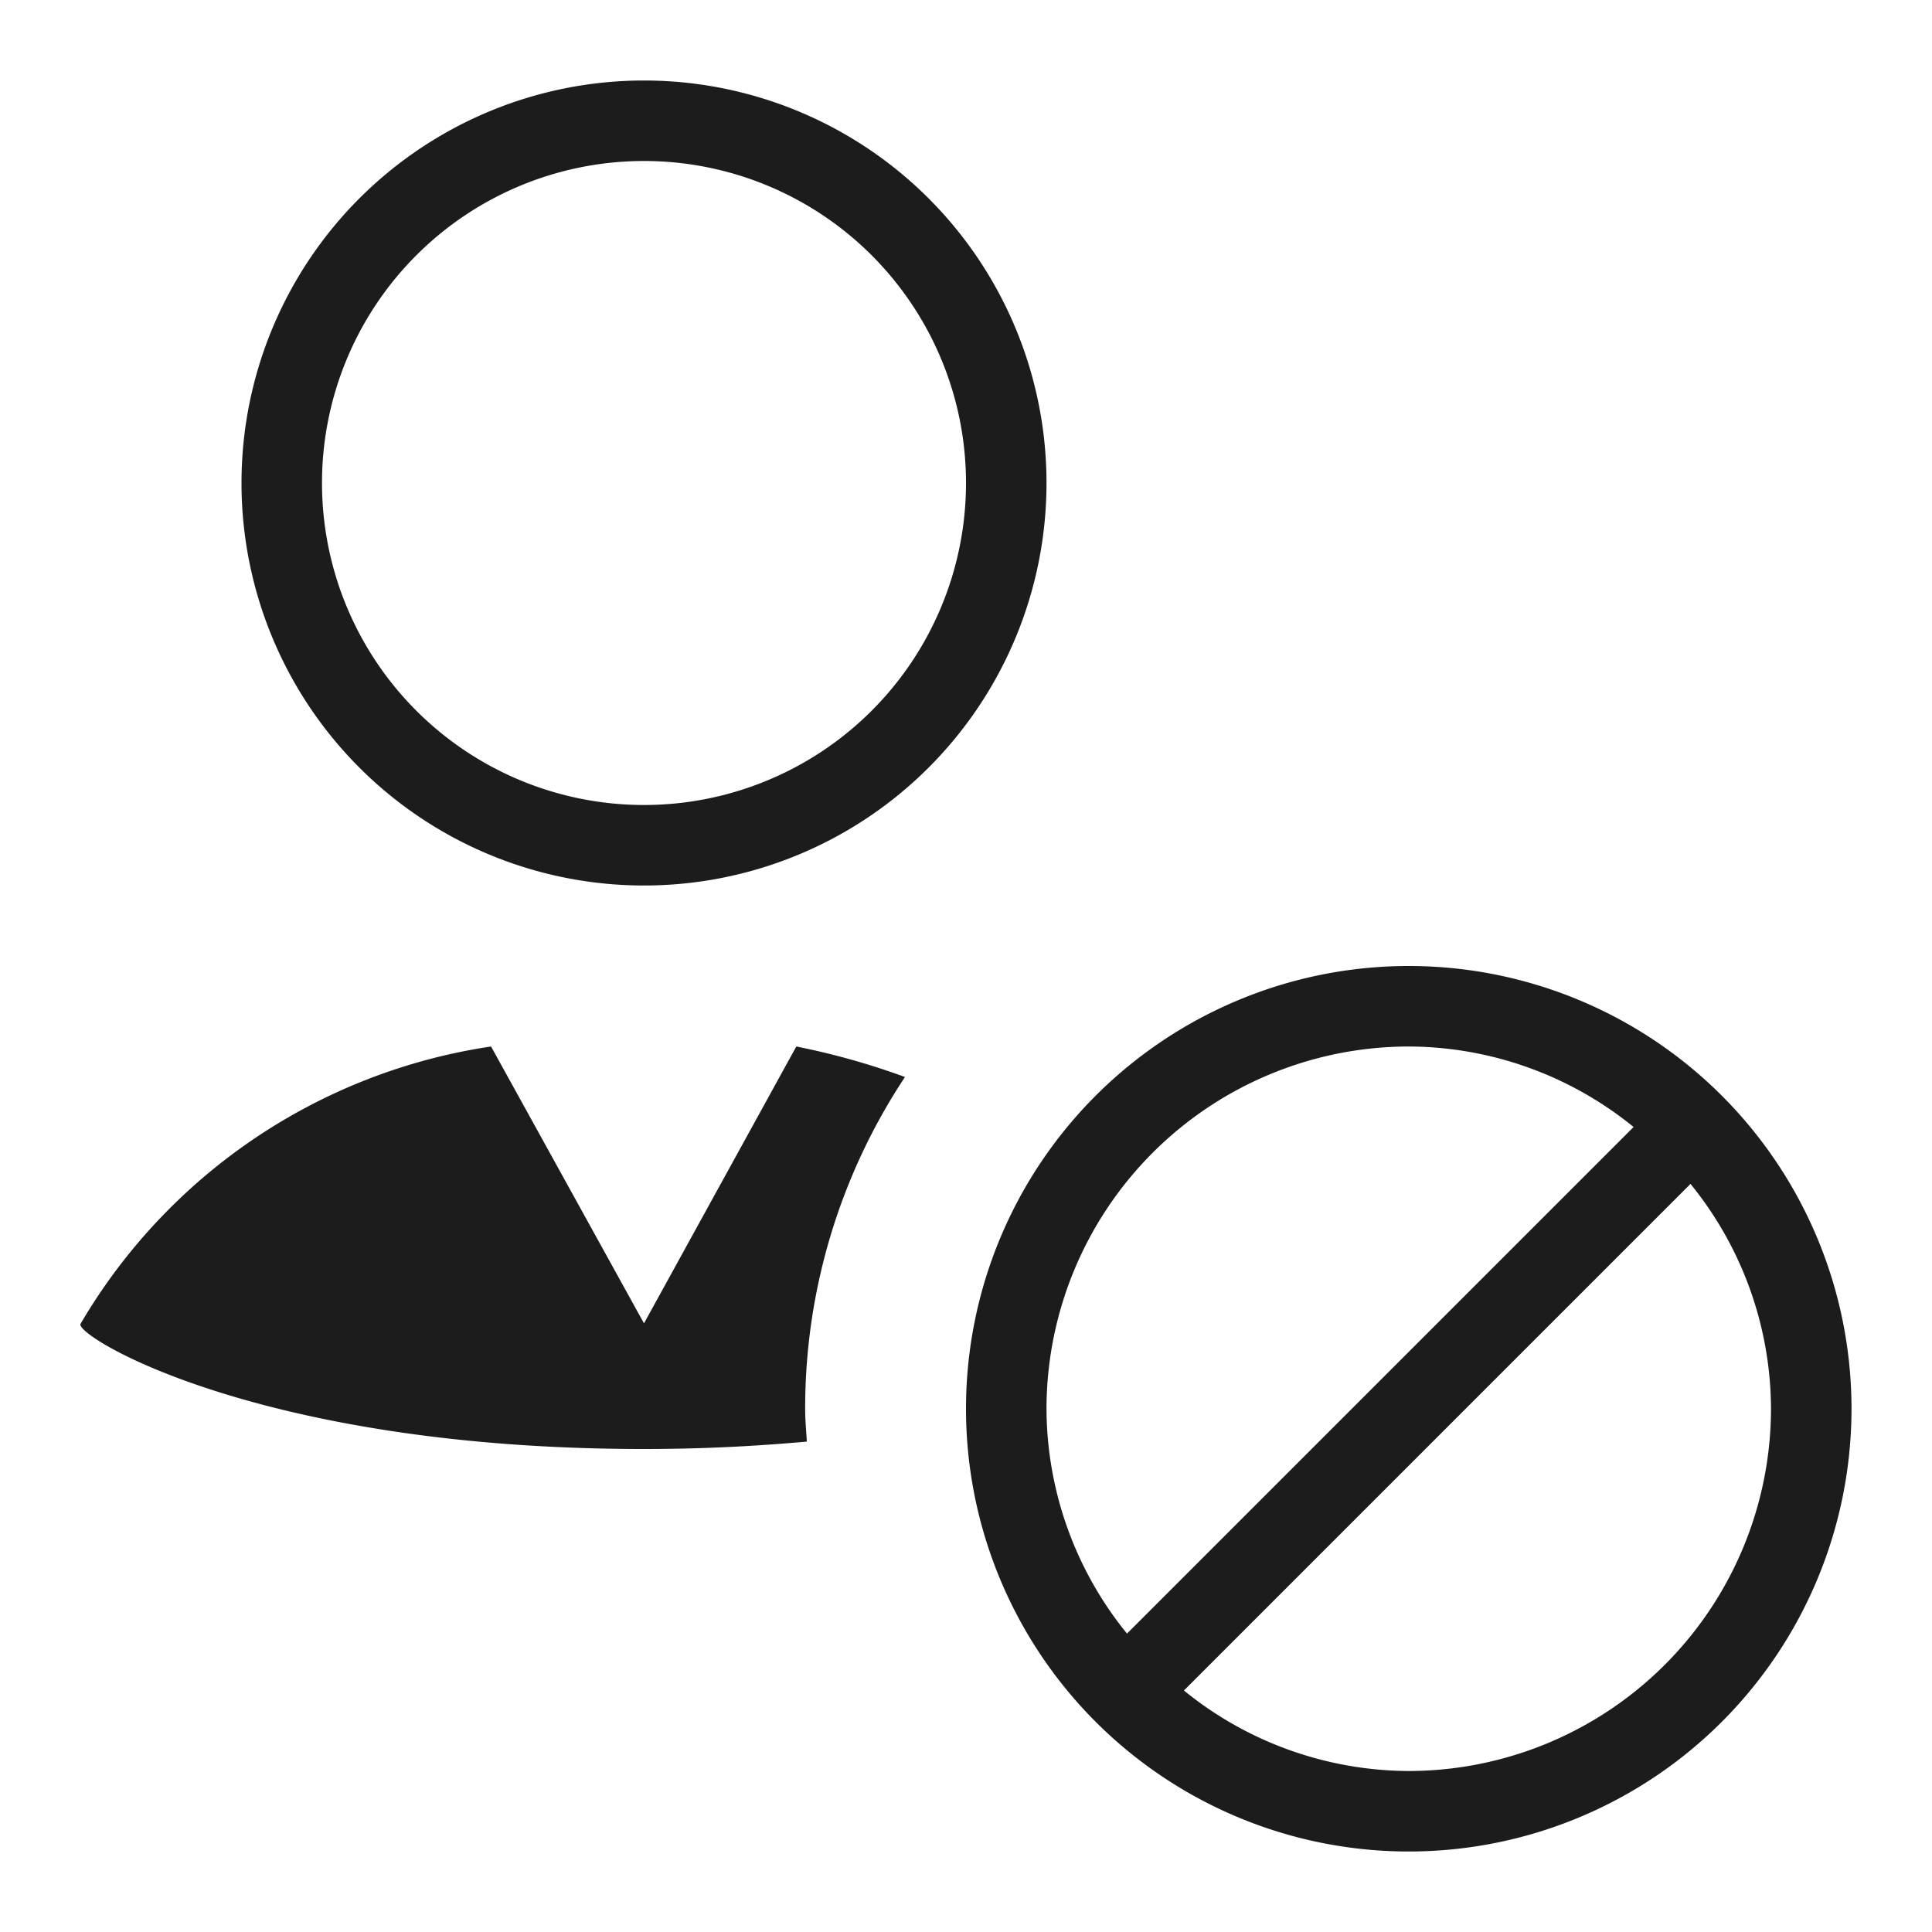<svg xmlns="http://www.w3.org/2000/svg" width="24" height="24" viewBox="0 0 24 24"><path d="M9.892,13,8,16.439,6.1,13A7.13,7.13,0,0,0,1,16.446C.925,16.592,3.194,18,8,18c.736,0,1.4-.036,2.023-.092-.008-.136-.021-.27-.021-.408a7.448,7.448,0,0,1,1.24-4.121A9.05,9.05,0,0,0,9.892,13ZM8,1a5,5,0,1,0,5,5A5,5,0,0,0,8,1Zm0,9a4,4,0,1,1,4-4A4,4,0,0,1,8,10Zm9.5,2A5.5,5.5,0,1,0,23,17.5,5.5,5.5,0,0,0,17.5,12ZM13,17.5A4.505,4.505,0,0,1,17.5,13a4.449,4.449,0,0,1,2.793,1L14,20.293A4.449,4.449,0,0,1,13,17.5ZM17.5,22a4.449,4.449,0,0,1-2.793-1L21,14.707A4.449,4.449,0,0,1,22,17.5,4.505,4.505,0,0,1,17.5,22Z" fill="#1c1c1c"/></svg>